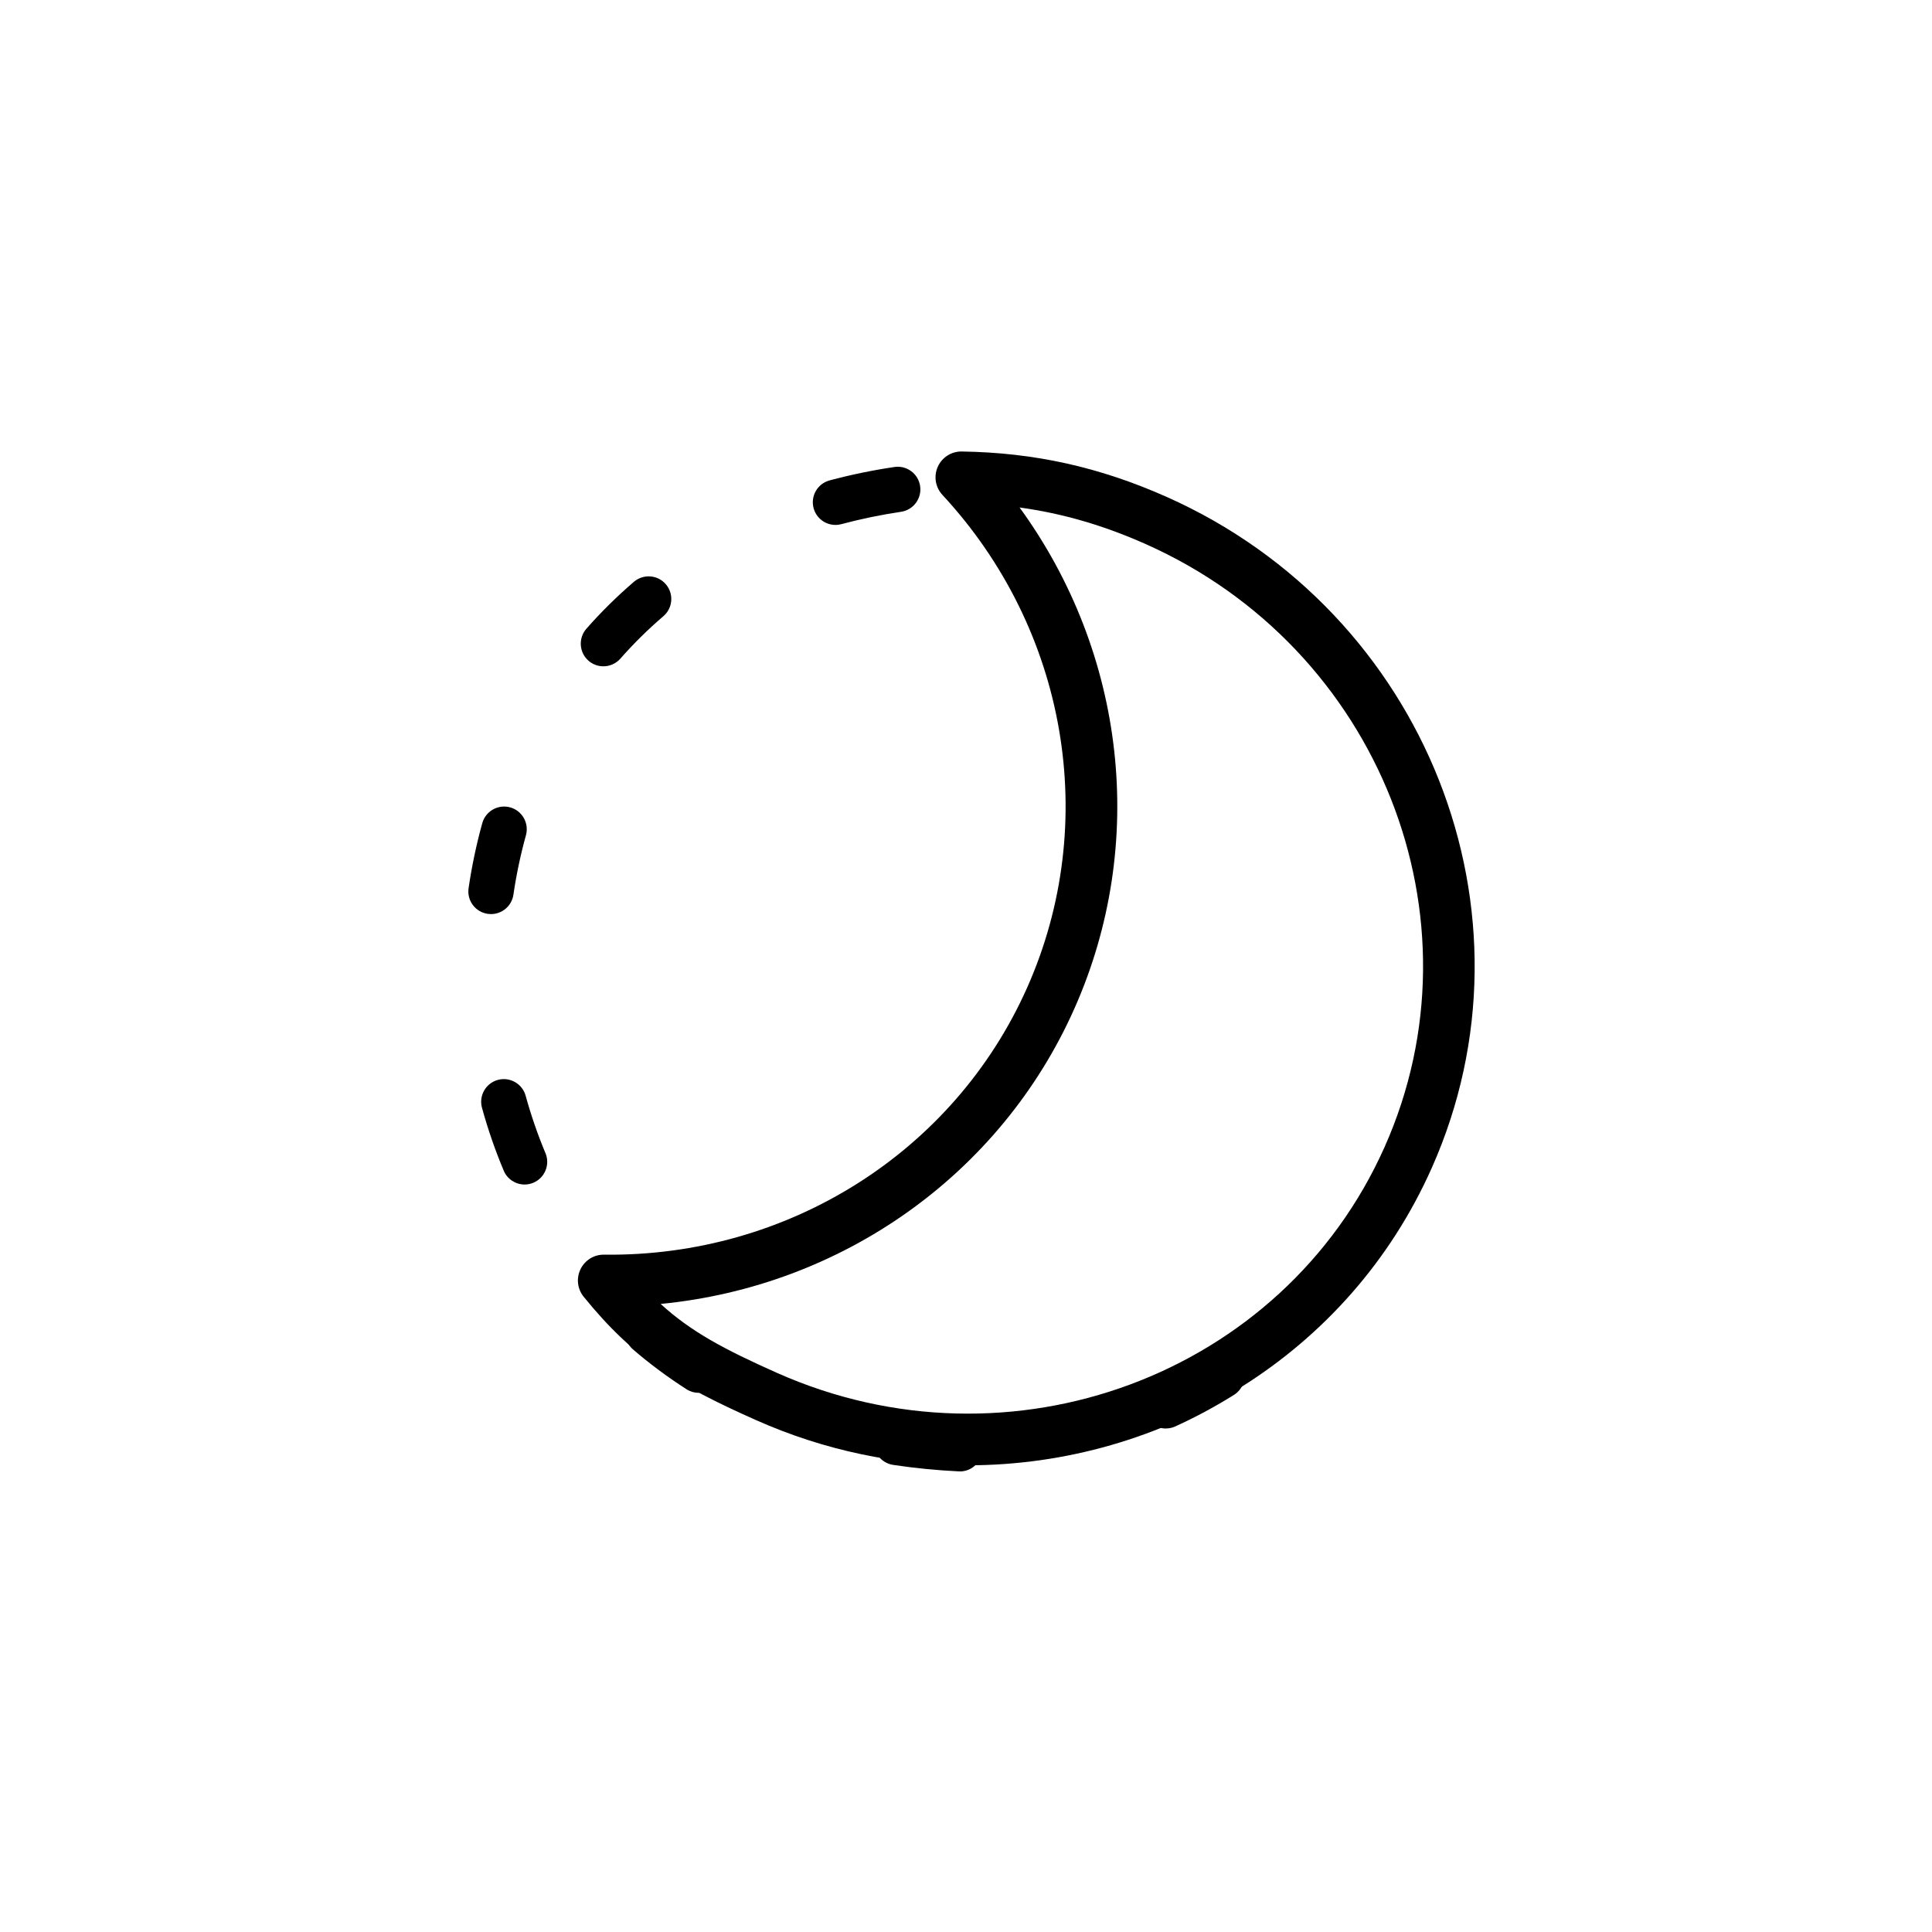 <?xml version="1.0" encoding="UTF-8"?><svg id="a" xmlns="http://www.w3.org/2000/svg" viewBox="0 0 512 512"><path d="M254.36,389.93c-.1,0-.2,0-.3,0-5.91-.29-11.75-.87-17.38-1.72-3.28-.5-5.53-3.55-5.03-6.83,.5-3.28,3.56-5.53,6.83-5.03,5.23,.79,10.67,1.33,16.17,1.6,3.31,.16,5.86,2.98,5.7,6.29-.16,3.21-2.81,5.71-5.99,5.71Zm54.6-11.36c-2.28,0-4.46-1.31-5.46-3.52-1.37-3.02-.04-6.57,2.98-7.95,4.86-2.21,9.62-4.77,14.16-7.61,2.81-1.76,6.51-.91,8.27,1.9,1.76,2.81,.91,6.51-1.9,8.27-4.98,3.12-10.21,5.93-15.55,8.36-.81,.37-1.65,.54-2.48,.54Zm-123.78-9.45c-1.11,0-2.23-.31-3.23-.95-4.97-3.18-9.75-6.73-14.2-10.56-2.51-2.16-2.8-5.95-.64-8.46,2.16-2.51,5.95-2.8,8.46-.64,4.02,3.46,8.34,6.67,12.84,9.55,2.79,1.79,3.61,5.5,1.82,8.29-1.14,1.79-3.08,2.77-5.06,2.77Zm178.37-37.68c-1.12,0-2.25-.31-3.25-.96-2.78-1.8-3.58-5.51-1.78-8.3,2.9-4.49,5.53-9.21,7.81-14.03,1.42-2.99,5-4.27,7.99-2.85,2.99,1.42,4.27,5,2.85,7.99-2.51,5.29-5.4,10.48-8.58,15.41-1.15,1.78-3.08,2.74-5.04,2.74Zm-224.53-17.53c-2.34,0-4.57-1.38-5.53-3.68-2.26-5.37-4.2-10.98-5.76-16.66-.88-3.19,1-6.5,4.19-7.38,3.2-.88,6.5,1,7.38,4.19,1.43,5.19,3.19,10.3,5.25,15.2,1.28,3.05-.15,6.57-3.21,7.86-.76,.32-1.55,.47-2.32,.47Zm244.98-51.59h-.01c-3.31,0-5.99-2.7-5.99-6.01v-.3c0-5.36-.35-10.75-1.04-16.03-.43-3.29,1.88-6.3,5.17-6.73,3.29-.44,6.3,1.88,6.73,5.17,.76,5.79,1.15,11.72,1.15,17.6v.32c0,3.31-2.69,5.99-6,5.99Zm-253.88-20.08c-.29,0-.58-.02-.87-.06-3.28-.48-5.55-3.52-5.07-6.8,.85-5.82,2.07-11.62,3.63-17.24,.89-3.19,4.19-5.06,7.39-4.18,3.19,.89,5.06,4.19,4.18,7.39-1.43,5.14-2.54,10.44-3.32,15.76-.44,2.98-3,5.13-5.93,5.13Zm233.6-49.42c-1.97,0-3.9-.97-5.05-2.75-2.89-4.49-6.11-8.83-9.57-12.91-2.14-2.53-1.83-6.31,.7-8.46s6.31-1.83,8.46,.7c3.8,4.48,7.33,9.25,10.51,14.18,1.79,2.79,.99,6.5-1.8,8.29-1,.65-2.13,.96-3.24,.96Zm-203.81-16.24c-1.41,0-2.82-.49-3.96-1.49-2.49-2.19-2.73-5.98-.55-8.47,3.89-4.43,8.13-8.61,12.6-12.44,2.52-2.15,6.31-1.86,8.46,.66,2.15,2.52,1.86,6.31-.66,8.46-4.04,3.46-7.87,7.24-11.39,11.24-1.19,1.35-2.84,2.04-4.51,2.04Zm149.33-31.01c-.84,0-1.68-.18-2.49-.55-4.86-2.22-9.91-4.14-15.01-5.7-3.17-.97-4.95-4.32-3.98-7.49s4.32-4.95,7.49-3.98c5.61,1.71,11.16,3.82,16.5,6.27,3.01,1.38,4.34,4.94,2.96,7.95-1.01,2.2-3.18,3.5-5.46,3.5Zm-87.84-6.46c-2.65,0-5.07-1.77-5.79-4.45-.86-3.2,1.04-6.49,4.24-7.35,5.53-1.48,11.31-2.68,17.17-3.55,3.28-.49,6.33,1.77,6.82,5.05,.49,3.28-1.77,6.33-5.05,6.82-5.41,.81-10.74,1.91-15.84,3.28-.52,.14-1.04,.21-1.56,.21Z"/><path d="M256.49,388.32c-18.78,0-37.89-3.85-56.19-12-20.71-9.22-32.22-16.13-45.62-32.67-1.67-2.06-2-4.9-.84-7.29,1.16-2.39,3.58-3.91,6.25-3.86,48.69,.6,92.69-27.13,112.1-70.73,19.45-43.69,10.64-94.96-22.44-130.62-1.86-2.01-2.35-4.93-1.23-7.44s3.61-4.1,6.35-4.06c19.26,.29,36.53,4.12,54.34,12.05h0c68.75,30.61,100.25,110.38,70.22,177.82-22.03,49.49-71.18,78.8-122.94,78.8Zm-81.42-42.77c7.98,7.29,16.67,11.97,30.8,18.26,61.85,27.54,134.11,.68,161.07-59.86,26.96-60.55-1.43-132.21-63.29-159.75-11.14-4.96-22.03-8.14-33.45-9.71,28.07,38.59,33.97,89.11,14.5,132.85-19.6,44.02-61.63,73.56-109.62,78.22Z"/></svg>